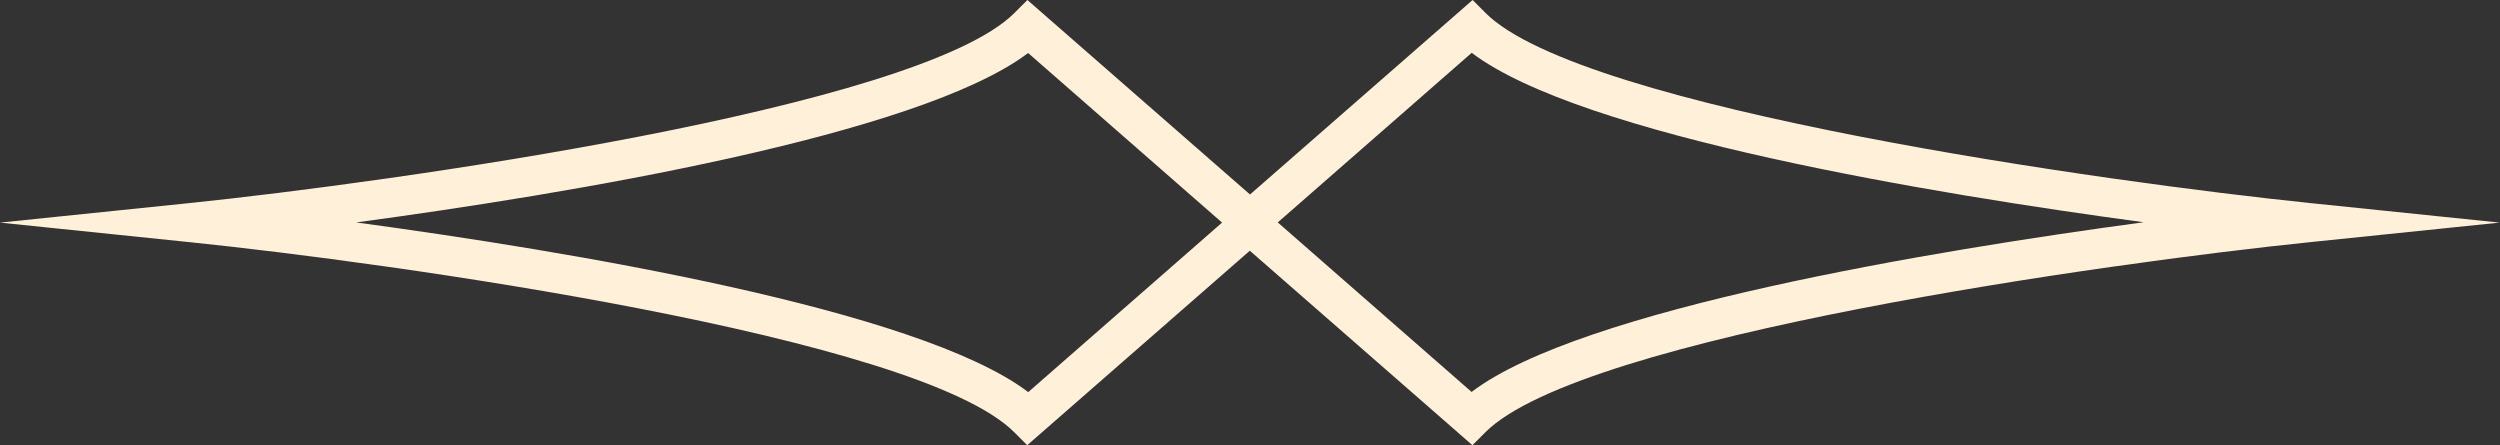 <?xml version="1.0" encoding="UTF-8"?>
<svg id="Calque_2" data-name="Calque 2" xmlns="http://www.w3.org/2000/svg" viewBox="0 0 138.7 24.69">
  <rect x="0" y="0" width="138.7" height="24.69" fill="#333333" stroke="none"/>
  <defs>
    <style>
      .cls-1 {
        fill: none;
      }

      .cls-2 {
        fill: #fff0d9;
      }
    </style>
  </defs>
  <g id="Content">
    <g>
      <path class="cls-1" d="M70.89,12.35l10.76,9.41c6.08-4.61,25.61-7.83,37.28-9.41-11.66-1.57-31.2-4.8-37.28-9.4l-10.76,9.41Z"/>
      <path class="cls-2" d="M128.12,11.26c-10.9-1.12-40.37-5.2-45.7-10.54l-.72-.72-12.35,10.79h0L57,0l-.72.72c-5.33,5.33-34.8,9.41-45.7,10.54L0,12.35l10.57,1.09c10.9,1.12,40.36,5.19,45.7,10.54l.72.72,12.35-10.79,12.35,10.79.72-.72c5.34-5.34,34.8-9.42,45.7-10.54l10.57-1.09-10.57-1.09ZM57.04,21.75c-6.08-4.61-25.61-7.83-37.28-9.41,11.66-1.57,31.2-4.8,37.28-9.4l10.76,9.41-10.76,9.41ZM81.65,21.75l-10.76-9.41,10.76-9.41c6.07,4.6,25.61,7.83,37.28,9.4-11.66,1.57-31.2,4.8-37.28,9.41Z"/>
    </g>
  </g>
</svg>